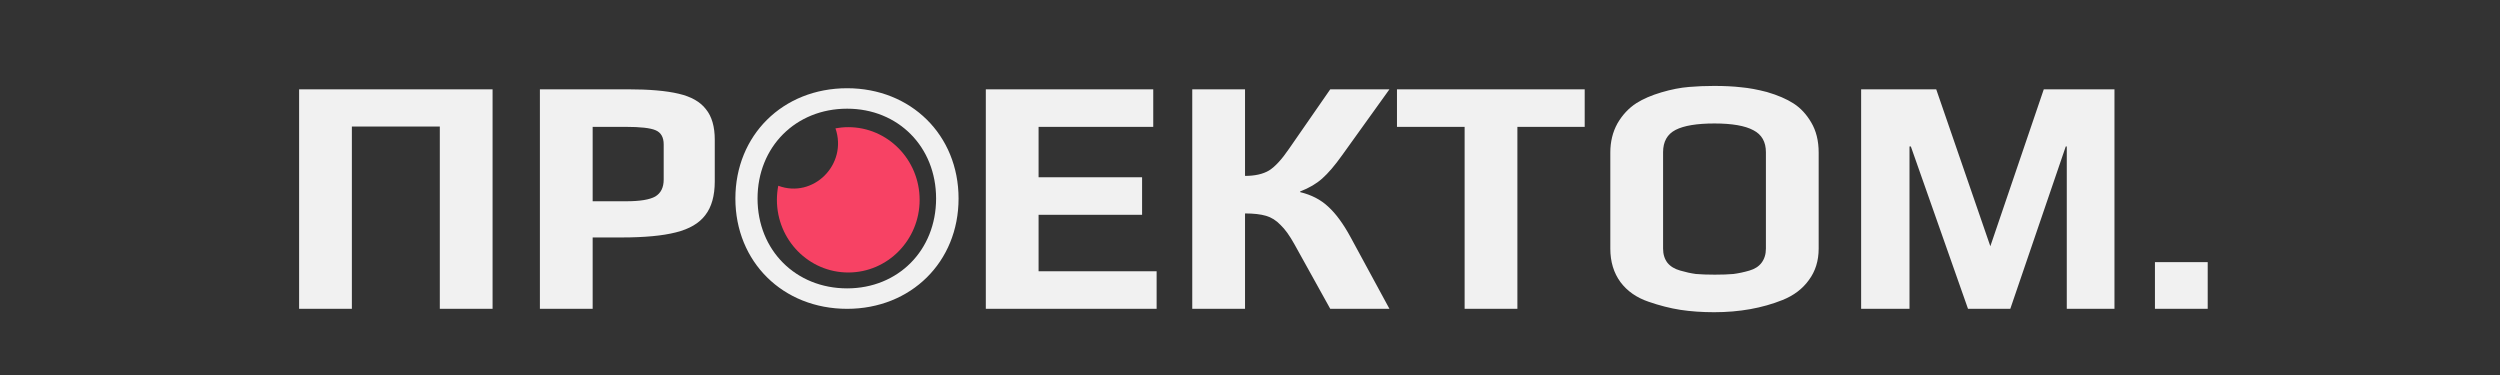 <svg width="340" height="51" viewBox="0 0 340 51" fill="none" xmlns="http://www.w3.org/2000/svg">
<rect x="0" y="0" width="340" height="51" fill="#333333" stroke="none"/>
<path d="M40.678 12.146H66.99V42H59.814V17.206H47.854V42H40.678V12.146ZM73.426 12.146H85.386C88.299 12.146 90.599 12.345 92.286 12.744C94.003 13.143 95.245 13.848 96.012 14.86C96.809 15.841 97.208 17.221 97.208 19V24.658C97.208 26.621 96.779 28.154 95.92 29.258C95.092 30.362 93.758 31.144 91.918 31.604C90.109 32.064 87.655 32.294 84.558 32.294H80.602V42H73.426V12.146ZM85.156 27.372C87.027 27.372 88.345 27.157 89.112 26.728C89.879 26.268 90.262 25.501 90.262 24.428V19.644C90.262 18.663 89.894 18.019 89.158 17.712C88.453 17.405 87.088 17.252 85.064 17.252H80.602V27.372H85.156ZM134.071 12.146H156.841V17.252H141.247V24.106H155.323V29.212H141.247V36.894H157.301V42H134.071V12.146ZM162.147 12.146H169.323V23.922C170.672 23.922 171.761 23.677 172.589 23.186C173.417 22.665 174.321 21.683 175.303 20.242L180.915 12.146H188.965L182.525 21.116C181.543 22.496 180.639 23.554 179.811 24.29C179.013 24.995 178.017 25.578 176.821 26.038V26.13C178.354 26.498 179.627 27.157 180.639 28.108C181.681 29.059 182.693 30.439 183.675 32.248L188.965 42H180.915L176.039 33.214C175.395 32.049 174.766 31.175 174.153 30.592C173.57 29.979 172.911 29.565 172.175 29.35C171.439 29.135 170.488 29.028 169.323 29.028V42H162.147V12.146ZM199.189 17.252H189.989V12.146H215.519V17.252H206.365V42H199.189V17.252ZM233.125 42.46C231.469 42.46 229.935 42.353 228.525 42.138C227.145 41.923 225.703 41.555 224.201 41.034C222.575 40.482 221.303 39.593 220.383 38.366C219.463 37.109 219.003 35.591 219.003 33.812V20.748C219.003 19.276 219.325 17.957 219.969 16.792C220.643 15.627 221.502 14.707 222.545 14.032C223.465 13.449 224.599 12.959 225.949 12.56C227.298 12.161 228.555 11.916 229.721 11.824C230.794 11.732 231.929 11.686 233.125 11.686C234.535 11.686 235.762 11.747 236.805 11.87C237.847 11.962 239.013 12.177 240.301 12.514C241.773 12.943 242.984 13.465 243.935 14.078C244.885 14.691 245.683 15.55 246.327 16.654C247.001 17.789 247.339 19.153 247.339 20.748V33.812C247.339 35.468 246.894 36.894 246.005 38.09C245.146 39.286 243.95 40.191 242.417 40.804C239.657 41.908 236.559 42.46 233.125 42.46ZM233.217 37.354C234.229 37.354 235.072 37.323 235.747 37.262C236.452 37.17 237.173 37.017 237.909 36.802C238.645 36.587 239.197 36.235 239.565 35.744C239.963 35.223 240.163 34.579 240.163 33.812V20.702C240.163 19.291 239.595 18.295 238.461 17.712C237.326 17.099 235.563 16.792 233.171 16.792C230.779 16.792 229.015 17.083 227.881 17.666C226.746 18.249 226.179 19.261 226.179 20.702V33.812C226.179 34.579 226.378 35.223 226.777 35.744C227.175 36.235 227.758 36.587 228.525 36.802C229.261 37.017 229.966 37.17 230.641 37.262C231.346 37.323 232.205 37.354 233.217 37.354ZM253.114 12.146H263.326L270.686 33.49L277.954 12.146H287.568V42H281.082V19.92H280.944L273.4 42H267.65L259.876 19.92H259.692V42H253.114V12.146ZM293.072 35.652H300.248V42H293.072V35.652Z" fill="#F1F1F1"/>
<path d="M115.209 42C123.881 42 130.365 35.638 130.365 27C130.365 18.362 123.881 12 115.209 12C106.454 12 100.012 18.404 100.012 27C100.012 35.596 106.454 42 115.209 42ZM115.209 39.219C108.23 39.219 103.026 34.036 103.026 27C103.026 19.963 108.23 14.781 115.209 14.781C122.147 14.781 127.309 19.963 127.309 27C127.309 34.036 122.147 39.219 115.209 39.219Z" fill="#F1F1F1"/>
<path d="M125.07 27.176C125.07 32.634 120.726 37.059 115.365 37.059C110.003 37.059 105.659 32.635 105.659 27.176C105.659 26.52 105.723 25.881 105.843 25.262C110.612 27.044 115.312 22.356 113.623 17.452C114.186 17.354 114.769 17.294 115.363 17.294C120.724 17.294 125.069 21.721 125.069 27.177L125.07 27.176Z" fill="#F74264"/>
</svg>
